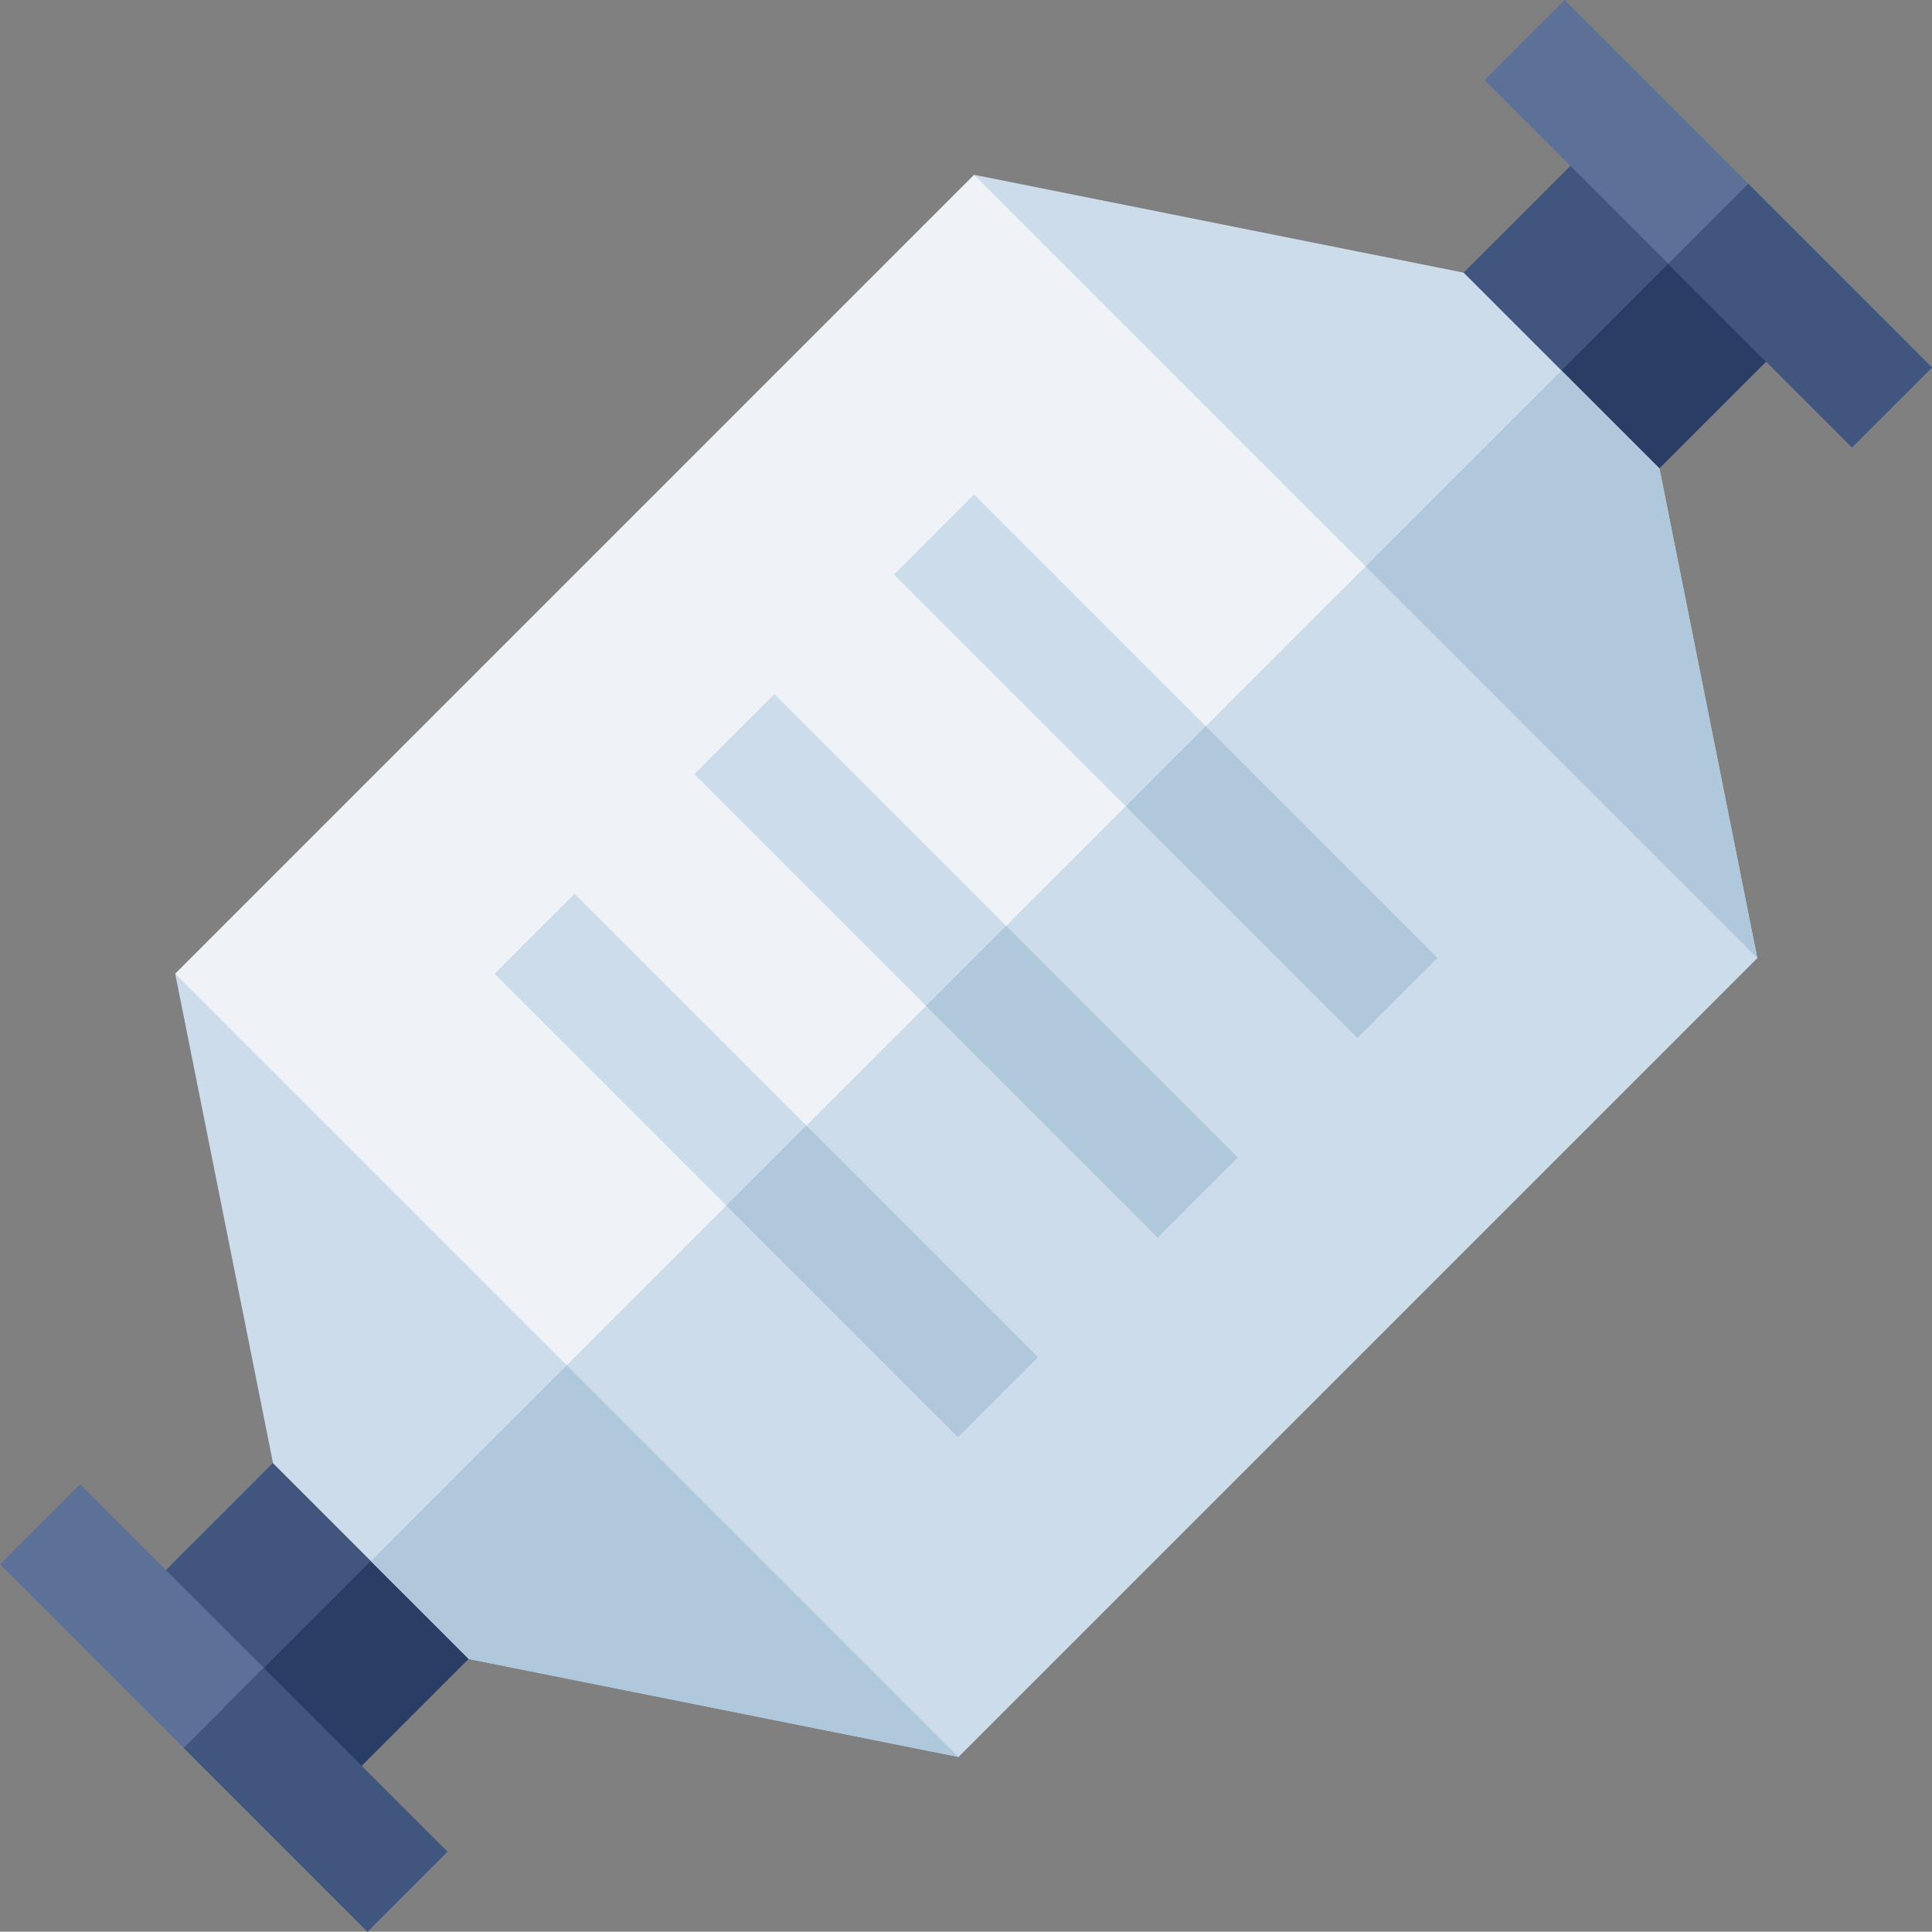 <svg xmlns="http://www.w3.org/2000/svg" width="60.06" height="60.051" viewBox="0 0 60.06 60.051">
  <rect x="0" y="0" width="60.06" height="60.051" fill="#808080" stroke="none"/>
  <g id="catalytic-converter-color" transform="translate(0.046 -0.051)">
    <path id="Path_2" data-name="Path 2" d="M0,0H8.608V8.608H0Z" transform="translate(3.867 50.103) rotate(-45)" fill="#41567f"/>
    <path id="Path_3" data-name="Path 3" d="M0,0H3.519V16.156H0Z" transform="translate(-0.046 48.679) rotate(-45)" fill="#5d7198"/>
    <path id="Path_4" data-name="Path 4" d="M0,0H8.608V8.608H0Z" transform="translate(43.93 10.049) rotate(-45)" fill="#41567f"/>
    <path id="Path_5" data-name="Path 5" d="M0,0H8.608V4.3H0Z" transform="translate(46.973 13.092) rotate(-45)" fill="#293e65"/>
    <path id="Path_6" data-name="Path 6" d="M0,0H8.608V4.3H0Z" transform="translate(6.91 53.146) rotate(-45)" fill="#293e65"/>
    <path id="Path_7" data-name="Path 7" d="M0,0H3.519V16.156H0Z" transform="translate(46.104 2.539) rotate(-45)" fill="#5d7198"/>
    <path id="Path_8" data-name="Path 8" d="M0,0H3.519V8.078H0Z" transform="translate(51.815 8.251) rotate(-45)" fill="#41567f"/>
    <path id="Path_9" data-name="Path 9" d="M0,0H3.519V8.078H0Z" transform="translate(5.665 54.391) rotate(-45)" fill="#41567f"/>
    <path id="Path_10" data-name="Path 10" d="M95.555,70.719,70.719,95.555,57.384,84.542,46.372,71.207,71.207,46.372,84.542,57.384Z" transform="translate(-40.972 -40.887)" fill="#eff3f7"/>
    <g id="Group_2" data-name="Group 2" transform="translate(5.4 5.485)">
      <path id="Path_11" data-name="Path 11" d="M178.418,153.583l-24.835,24.835-13.335-11.012,27.158-27.158Z" transform="translate(-129.236 -129.236)" fill="#cddceb"/>
      <path id="Path_12" data-name="Path 12" d="M70.719,282.427,55.5,279.384,49.415,273.3,46.372,258.08Z" transform="translate(-46.372 -233.245)" fill="#cddceb"/>
      <path id="Path_13" data-name="Path 13" d="M282.427,70.719,258.08,46.372,273.3,49.415l6.087,6.087Z" transform="translate(-233.245 -46.372)" fill="#cddceb"/>
    </g>
    <path id="Path_14" data-name="Path 14" d="M104.346,361.855l12.174,12.174L101.3,370.985l-3.043-3.043Z" transform="translate(-86.773 -319.361)" fill="#afc8db"/>
    <path id="Path_15" data-name="Path 15" d="M374.029,116.52l-12.174-12.174,6.087-6.087,3.043,3.043Z" transform="translate(-319.447 -86.687)" fill="#afc8db"/>
    <path id="Path_16" data-name="Path 16" d="M0,0H3.519V20.376H0Z" transform="translate(15.329 30.324) rotate(-45)" fill="#cddceb"/>
    <path id="Path_17" data-name="Path 17" d="M0,0H3.519V20.376H0Z" transform="translate(21.537 24.117) rotate(-45)" fill="#cddceb"/>
    <path id="Path_18" data-name="Path 18" d="M0,0H3.519V20.376H0Z" transform="translate(27.746 17.91) rotate(-45)" fill="#cddceb"/>
    <path id="Path_19" data-name="Path 19" d="M0,0H3.519V10.188H0Z" transform="translate(34.949 25.113) rotate(-45)" fill="#afc8db"/>
    <path id="Path_20" data-name="Path 20" d="M0,0H3.519V10.188H0Z" transform="translate(28.74 31.321) rotate(-45)" fill="#afc8db"/>
    <path id="Path_21" data-name="Path 21" d="M0,0H3.519V10.188H0Z" transform="translate(22.531 37.528) rotate(-45)" fill="#afc8db"/>
  </g>
</svg>

